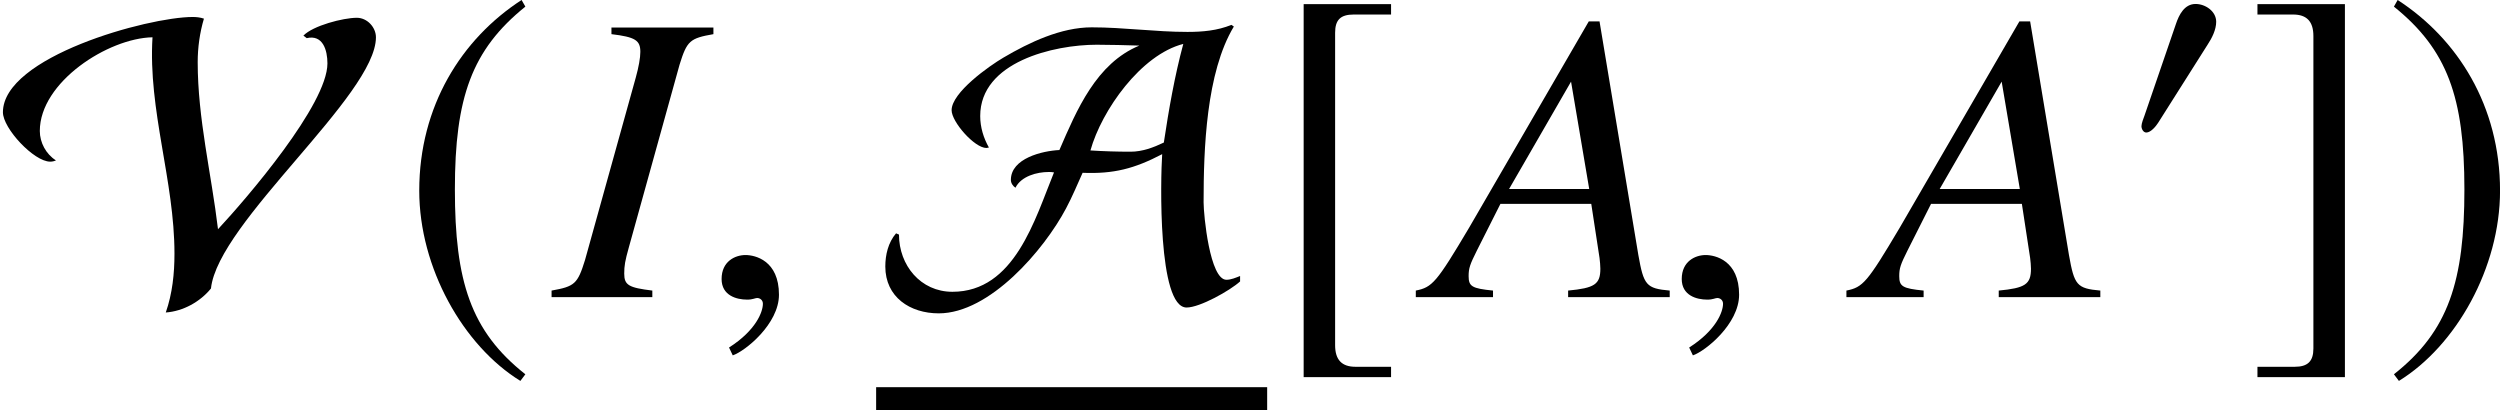 <?xml version='1.0' encoding='UTF-8'?>
<!-- This file was generated by dvisvgm 2.1.3 -->
<svg height='9.831pt' version='1.1' viewBox='76.712 55.648 59.874 9.831' width='59.874pt' xmlns='http://www.w3.org/2000/svg' xmlns:xlink='http://www.w3.org/1999/xlink'>
<defs>
<use id='g4-65' transform='scale(1.37)' xlink:href='#g1-65'/>
<use id='g4-86' transform='scale(1.37)' xlink:href='#g1-86'/>
<use id='g4-185' transform='scale(1.37)' xlink:href='#g1-185'/>
<use id='g4-186' transform='scale(1.37)' xlink:href='#g1-186'/>
<use id='g4-187' transform='scale(1.37)' xlink:href='#g1-187'/>
<use id='g4-188' transform='scale(1.37)' xlink:href='#g1-188'/>
<path d='M2.152 -2.978C2.152 -3.232 1.891 -3.405 1.659 -3.405C1.391 -3.405 1.261 -3.145 1.188 -2.927L0.435 -0.732C0.413 -0.674 0.362 -0.543 0.362 -0.478S0.406 -0.326 0.478 -0.326C0.587 -0.326 0.71 -0.478 0.761 -0.558L1.949 -2.435C2.05 -2.587 2.152 -2.79 2.152 -2.978Z' id='g1-48'/>
<path d='M6.253 -0.275V-0.37C6.18 -0.341 6.094 -0.304 6.014 -0.304C5.724 -0.304 5.615 -1.435 5.615 -1.659C5.615 -2.587 5.659 -3.927 6.144 -4.731L6.101 -4.76C5.854 -4.659 5.594 -4.637 5.333 -4.637C4.775 -4.637 4.217 -4.717 3.659 -4.717C3.123 -4.717 2.572 -4.456 2.116 -4.188C1.869 -4.043 1.21 -3.579 1.21 -3.268C1.21 -3.065 1.609 -2.608 1.819 -2.608L1.862 -2.616C1.768 -2.782 1.71 -2.971 1.71 -3.166C1.71 -4.115 3 -4.413 3.746 -4.413C3.992 -4.413 4.246 -4.405 4.492 -4.398C3.739 -4.087 3.398 -3.275 3.094 -2.572C2.797 -2.558 2.246 -2.427 2.246 -2.05C2.246 -1.993 2.282 -1.942 2.326 -1.913C2.427 -2.116 2.703 -2.188 2.905 -2.188C2.934 -2.188 2.971 -2.188 3 -2.181C2.666 -1.362 2.311 -0.094 1.224 -0.094C0.667 -0.094 0.29 -0.558 0.29 -1.094L0.239 -1.116C0.101 -0.956 0.051 -0.739 0.051 -0.536C0.051 0 0.485 0.283 0.985 0.283C1.877 0.283 2.826 -0.826 3.21 -1.551C3.318 -1.753 3.405 -1.964 3.5 -2.174C4.043 -2.152 4.405 -2.246 4.891 -2.5C4.862 -2.065 4.811 0.181 5.318 0.181C5.55 0.181 6.079 -0.116 6.253 -0.275ZM5.26 -4.427C5.108 -3.862 5.007 -3.282 4.92 -2.703C4.739 -2.616 4.543 -2.543 4.34 -2.543C4.108 -2.543 3.869 -2.55 3.637 -2.565C3.833 -3.268 4.521 -4.239 5.26 -4.427Z' id='g1-65'/>
<path d='M6.572 -4.543C6.572 -4.717 6.42 -4.884 6.238 -4.884C5.999 -4.884 5.47 -4.746 5.304 -4.572L5.362 -4.528C5.644 -4.594 5.724 -4.318 5.724 -4.087C5.724 -3.369 4.318 -1.732 3.811 -1.188C3.695 -2.159 3.456 -3.123 3.456 -4.108C3.456 -4.362 3.492 -4.623 3.565 -4.869C3.5 -4.891 3.434 -4.898 3.369 -4.898C2.587 -4.898 0.051 -4.202 0.051 -3.232C0.051 -2.949 0.594 -2.369 0.877 -2.369C0.913 -2.369 0.949 -2.377 0.978 -2.391C0.804 -2.5 0.696 -2.703 0.696 -2.905C0.696 -3.76 1.891 -4.528 2.666 -4.543C2.587 -3.268 3.05 -2.036 3.05 -0.761C3.05 -0.413 3.014 -0.065 2.898 0.268C3.203 0.246 3.5 0.08 3.688 -0.152C3.811 -1.311 6.572 -3.529 6.572 -4.543Z' id='g1-86'/>
<path d='M2.137 -5.195C1.087 -4.514 0.348 -3.34 0.348 -1.862C0.348 -0.514 1.116 0.848 2.116 1.464L2.203 1.348C1.246 0.594 0.971 -0.283 0.971 -1.884C0.971 -3.492 1.268 -4.326 2.203 -5.079L2.137 -5.195Z' id='g1-185'/>
<path d='M0.275 -5.195L0.21 -5.079C1.145 -4.326 1.442 -3.492 1.442 -1.884C1.442 -0.283 1.167 0.594 0.21 1.348L0.297 1.464C1.297 0.848 2.065 -0.514 2.065 -1.862C2.065 -3.34 1.326 -4.514 0.275 -5.195Z' id='g1-186'/>
<path d='M2.166 1.217H1.543C1.304 1.217 1.188 1.094 1.188 0.84V-4.623C1.188 -4.847 1.282 -4.941 1.514 -4.941H2.166V-5.123H0.638V1.398H2.166V1.217Z' id='g1-187'/>
<path d='M0.246 1.217V1.398H1.775V-5.123H0.246V-4.941H0.869C1.109 -4.941 1.224 -4.818 1.224 -4.565V0.898C1.224 1.123 1.123 1.217 0.898 1.217H0.246Z' id='g1-188'/>
<path d='M5.577 -0.158C5.013 -0.208 4.954 -0.287 4.826 -1.009L3.896 -6.605H3.639L0.771 -1.661C-0.01 -0.346 -0.109 -0.237 -0.504 -0.158V0H1.345V-0.158C0.841 -0.208 0.761 -0.257 0.761 -0.504C0.761 -0.692 0.791 -0.781 0.959 -1.117L1.523 -2.235H3.698L3.896 -0.939C3.906 -0.85 3.916 -0.761 3.916 -0.682C3.916 -0.307 3.777 -0.218 3.144 -0.158V0H5.577V-0.158ZM1.73 -2.591L3.214 -5.162L3.649 -2.591H1.73Z' id='g9-65'/>
<path d='M-0.079 0H2.334V-0.158C1.77 -0.227 1.661 -0.287 1.661 -0.564C1.661 -0.752 1.681 -0.87 1.77 -1.187L2.986 -5.567C3.164 -6.141 3.233 -6.2 3.797 -6.299V-6.457H1.355V-6.299C1.928 -6.23 2.047 -6.151 2.047 -5.874C2.047 -5.735 2.007 -5.508 1.938 -5.261L0.722 -0.89C0.544 -0.316 0.475 -0.257 -0.079 -0.158V0Z' id='g9-73'/>
<path d='M1.928 -0.059C1.928 -0.88 1.355 -1.009 1.127 -1.009C0.88 -1.009 0.554 -0.86 0.554 -0.435C0.554 -0.04 0.91 0.059 1.167 0.059C1.236 0.059 1.285 0.049 1.315 0.04C1.355 0.03 1.384 0.02 1.404 0.02C1.473 0.02 1.543 0.069 1.543 0.158C1.543 0.346 1.384 0.791 0.732 1.206L0.821 1.394C1.117 1.295 1.928 0.643 1.928 -0.059Z' id='g8-59'/>
</defs>
<g id='page1'>
<use x='76.712' xlink:href='#g4-86' y='62.765'/>
<use x='86.276' xlink:href='#g4-185' y='62.765'/>
<use x='90.001' xlink:href='#g9-73' y='62.765'/>
<use x='93.44' xlink:href='#g8-59' y='62.765'/>
<use x='97.845' xlink:href='#g4-65' y='62.765'/>
<rect height='0.558' width='9.365' x='97.695' y='64.921'/>
<use x='107.06' xlink:href='#g4-187' y='62.765'/>
<use x='111.124' xlink:href='#g9-65' y='62.765'/>
<use x='116.435' xlink:href='#g8-59' y='62.765'/>
<use x='121.437' xlink:href='#g9-65' y='62.765'/>
<use x='127.637' xlink:href='#g1-48' y='59.148'/>
<use x='130.44' xlink:href='#g4-188' y='62.765'/>
<use x='133.758' xlink:href='#g4-186' y='62.765'/>
</g>
</svg>